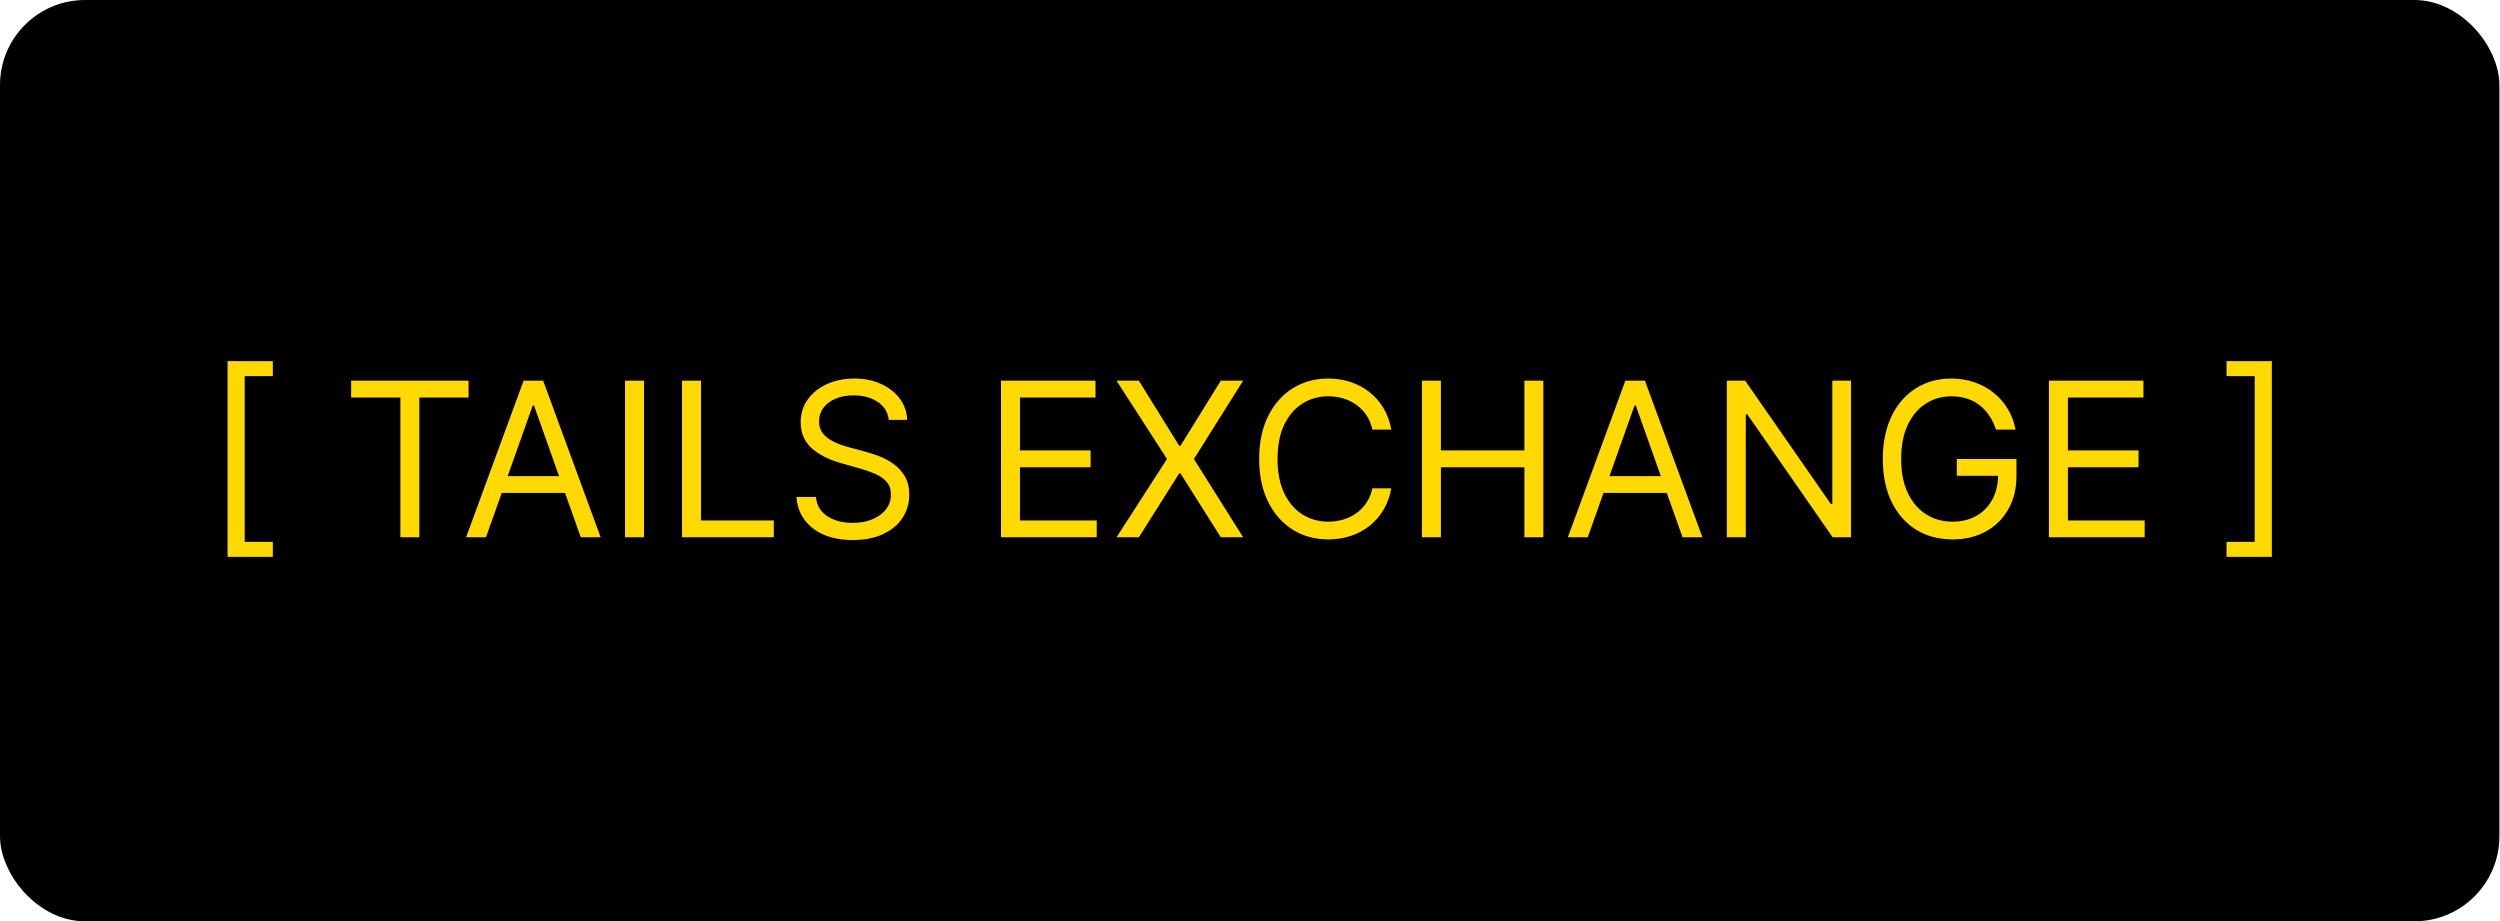 <svg width="3704" height="1365" viewBox="0 0 3704 1365" fill="none" xmlns="http://www.w3.org/2000/svg">
<rect width="3703.11" height="1365" rx="126" fill="black"/>
<path d="M337.156 825.032V535.032H404.218V557.235H362.531V802.829H404.218V825.032H337.156ZM520.247 588.954V564.032H694.247V588.954H621.294V796.032H593.2V588.954H520.247ZM720.018 796.032H690.565L775.753 564.032H804.753L889.94 796.032H860.487L791.159 600.735H789.346L720.018 796.032ZM730.893 705.407H849.612V730.329H730.893V705.407ZM954.171 564.032V796.032H926.077V564.032H954.171ZM1010.5 796.032V564.032H1038.59V771.11H1146.44V796.032H1010.5ZM1316.81 622.032C1315.45 610.553 1309.94 601.642 1300.27 595.298C1290.61 588.954 1278.75 585.782 1264.7 585.782C1254.43 585.782 1245.44 587.444 1237.74 590.767C1230.11 594.09 1224.15 598.659 1219.84 604.474C1215.61 610.289 1213.5 616.897 1213.5 624.298C1213.5 630.491 1214.97 635.815 1217.92 640.271C1220.94 644.651 1224.79 648.313 1229.47 651.259C1234.15 654.129 1239.06 656.507 1244.2 658.396C1249.33 660.208 1254.05 661.681 1258.36 662.813L1281.92 669.157C1287.96 670.743 1294.68 672.933 1302.09 675.728C1309.56 678.522 1316.7 682.336 1323.5 687.169C1330.37 691.927 1336.03 698.044 1340.49 705.521C1344.94 712.997 1347.17 722.173 1347.17 733.048C1347.17 745.584 1343.89 756.912 1337.32 767.032C1330.82 777.152 1321.31 785.195 1308.77 791.161C1296.31 797.127 1281.17 800.11 1263.34 800.11C1246.73 800.11 1232.34 797.429 1220.18 792.067C1208.1 786.705 1198.58 779.229 1191.64 769.638C1184.76 760.047 1180.87 748.907 1179.97 736.22H1208.97C1209.72 744.98 1212.67 752.23 1217.8 757.97C1223.02 763.634 1229.59 767.863 1237.52 770.657C1245.52 773.376 1254.13 774.735 1263.34 774.735C1274.07 774.735 1283.7 772.998 1292.23 769.524C1300.76 765.975 1307.52 761.066 1312.51 754.798C1317.49 748.454 1319.98 741.053 1319.98 732.595C1319.98 724.892 1317.83 718.623 1313.53 713.79C1309.22 708.957 1303.56 705.03 1296.53 702.009C1289.51 698.988 1281.92 696.345 1273.77 694.079L1245.22 685.923C1227.09 680.712 1212.74 673.273 1202.17 663.606C1191.6 653.94 1186.31 641.29 1186.31 625.657C1186.31 612.668 1189.82 601.34 1196.85 591.673C1203.95 581.931 1213.46 574.379 1225.39 569.017C1237.4 563.579 1250.81 560.86 1265.61 560.86C1280.56 560.86 1293.85 563.541 1305.48 568.903C1317.11 574.19 1326.33 581.44 1333.12 590.653C1340 599.867 1343.62 610.326 1344 622.032H1316.81ZM1483.08 796.032V564.032H1623.1V588.954H1511.17V667.345H1615.85V692.267H1511.17V771.11H1624.91V796.032H1483.08ZM1687.33 564.032L1747.14 660.548H1748.95L1808.76 564.032H1841.84L1768.89 680.032L1841.84 796.032H1808.76L1748.95 701.329H1747.14L1687.33 796.032H1654.25L1729.01 680.032L1654.25 564.032H1687.33ZM2061.35 636.532H2033.26C2031.6 628.451 2028.69 621.353 2024.54 615.235C2020.46 609.118 2015.47 603.983 2009.58 599.829C2003.77 595.6 1997.31 592.428 1990.21 590.313C1983.11 588.199 1975.71 587.142 1968.01 587.142C1953.96 587.142 1941.24 590.691 1929.83 597.79C1918.51 604.889 1909.48 615.349 1902.76 629.169C1896.11 642.989 1892.79 659.944 1892.79 680.032C1892.79 700.121 1896.11 717.075 1902.76 730.896C1909.48 744.716 1918.51 755.175 1929.83 762.274C1941.24 769.373 1953.96 772.923 1968.01 772.923C1975.71 772.923 1983.11 771.866 1990.21 769.751C1997.31 767.636 2003.77 764.502 2009.58 760.349C2015.47 756.119 2020.46 750.946 2024.54 744.829C2028.69 738.636 2031.6 731.537 2033.26 723.532H2061.35C2059.24 735.389 2055.39 746 2049.8 755.364C2044.21 764.729 2037.26 772.696 2028.95 779.267C2020.65 785.761 2011.32 790.708 2000.97 794.106C1990.7 797.505 1979.72 799.204 1968.01 799.204C1948.22 799.204 1930.63 794.371 1915.22 784.704C1899.81 775.037 1887.69 761.293 1878.86 743.47C1870.02 725.647 1865.6 704.501 1865.6 680.032C1865.6 655.563 1870.02 634.418 1878.86 616.595C1887.69 598.772 1899.81 585.027 1915.22 575.36C1930.63 565.694 1948.22 560.86 1968.01 560.86C1979.72 560.86 1990.7 562.56 2000.97 565.958C2011.32 569.356 2020.65 574.341 2028.95 580.911C2037.26 587.406 2044.21 595.336 2049.8 604.7C2055.39 613.989 2059.24 624.6 2061.35 636.532ZM2106.75 796.032V564.032H2134.84V667.345H2258.55V564.032H2286.64V796.032H2258.55V692.267H2134.84V796.032H2106.75ZM2352.4 796.032H2322.95L2408.14 564.032H2437.14L2522.32 796.032H2492.87L2423.54 600.735H2421.73L2352.4 796.032ZM2363.28 705.407H2481.99V730.329H2363.28V705.407ZM2742.43 564.032V796.032H2715.24L2588.82 613.876H2586.55V796.032H2558.46V564.032H2585.65L2712.52 746.642H2714.79V564.032H2742.43ZM2957.24 636.532C2954.75 628.905 2951.46 622.07 2947.38 616.028C2943.38 609.911 2938.58 604.7 2933 600.396C2927.48 596.091 2921.21 592.806 2914.19 590.54C2907.17 588.274 2899.46 587.142 2891.08 587.142C2877.34 587.142 2864.84 590.691 2853.59 597.79C2842.33 604.889 2833.38 615.349 2826.74 629.169C2820.09 642.989 2816.77 659.944 2816.77 680.032C2816.77 700.121 2820.13 717.075 2826.85 730.896C2833.57 744.716 2842.67 755.175 2854.15 762.274C2865.63 769.373 2878.55 772.923 2892.89 772.923C2906.19 772.923 2917.89 770.091 2928.01 764.427C2938.21 758.687 2946.14 750.606 2951.8 740.185C2957.54 729.687 2960.41 717.34 2960.41 703.142L2969.02 704.954H2899.24V680.032H2987.6V704.954C2987.6 724.061 2983.52 740.675 2975.36 754.798C2967.28 768.92 2956.1 779.871 2941.83 787.649C2927.63 795.353 2911.32 799.204 2892.89 799.204C2872.35 799.204 2854.3 794.371 2838.75 784.704C2823.26 775.037 2811.18 761.293 2802.5 743.47C2793.89 725.647 2789.58 704.501 2789.58 680.032C2789.58 661.681 2792.04 645.179 2796.94 630.528C2801.93 615.802 2808.95 603.265 2818.02 592.919C2827.08 582.573 2837.8 574.643 2850.19 569.13C2862.57 563.617 2876.2 560.86 2891.08 560.86C2903.32 560.86 2914.72 562.711 2925.29 566.411C2935.94 570.036 2945.42 575.209 2953.73 581.931C2962.11 588.576 2969.09 596.544 2974.68 605.833C2980.27 615.047 2984.12 625.28 2986.24 636.532H2957.24ZM3035.71 796.032V564.032H3175.73V588.954H3063.81V667.345H3168.48V692.267H3063.81V771.11H3177.54V796.032H3035.71ZM3365.93 535.032V825.032H3298.87V802.829H3340.55V557.235H3298.87V535.032H3365.93Z" fill="#FFD900"/>
</svg>
